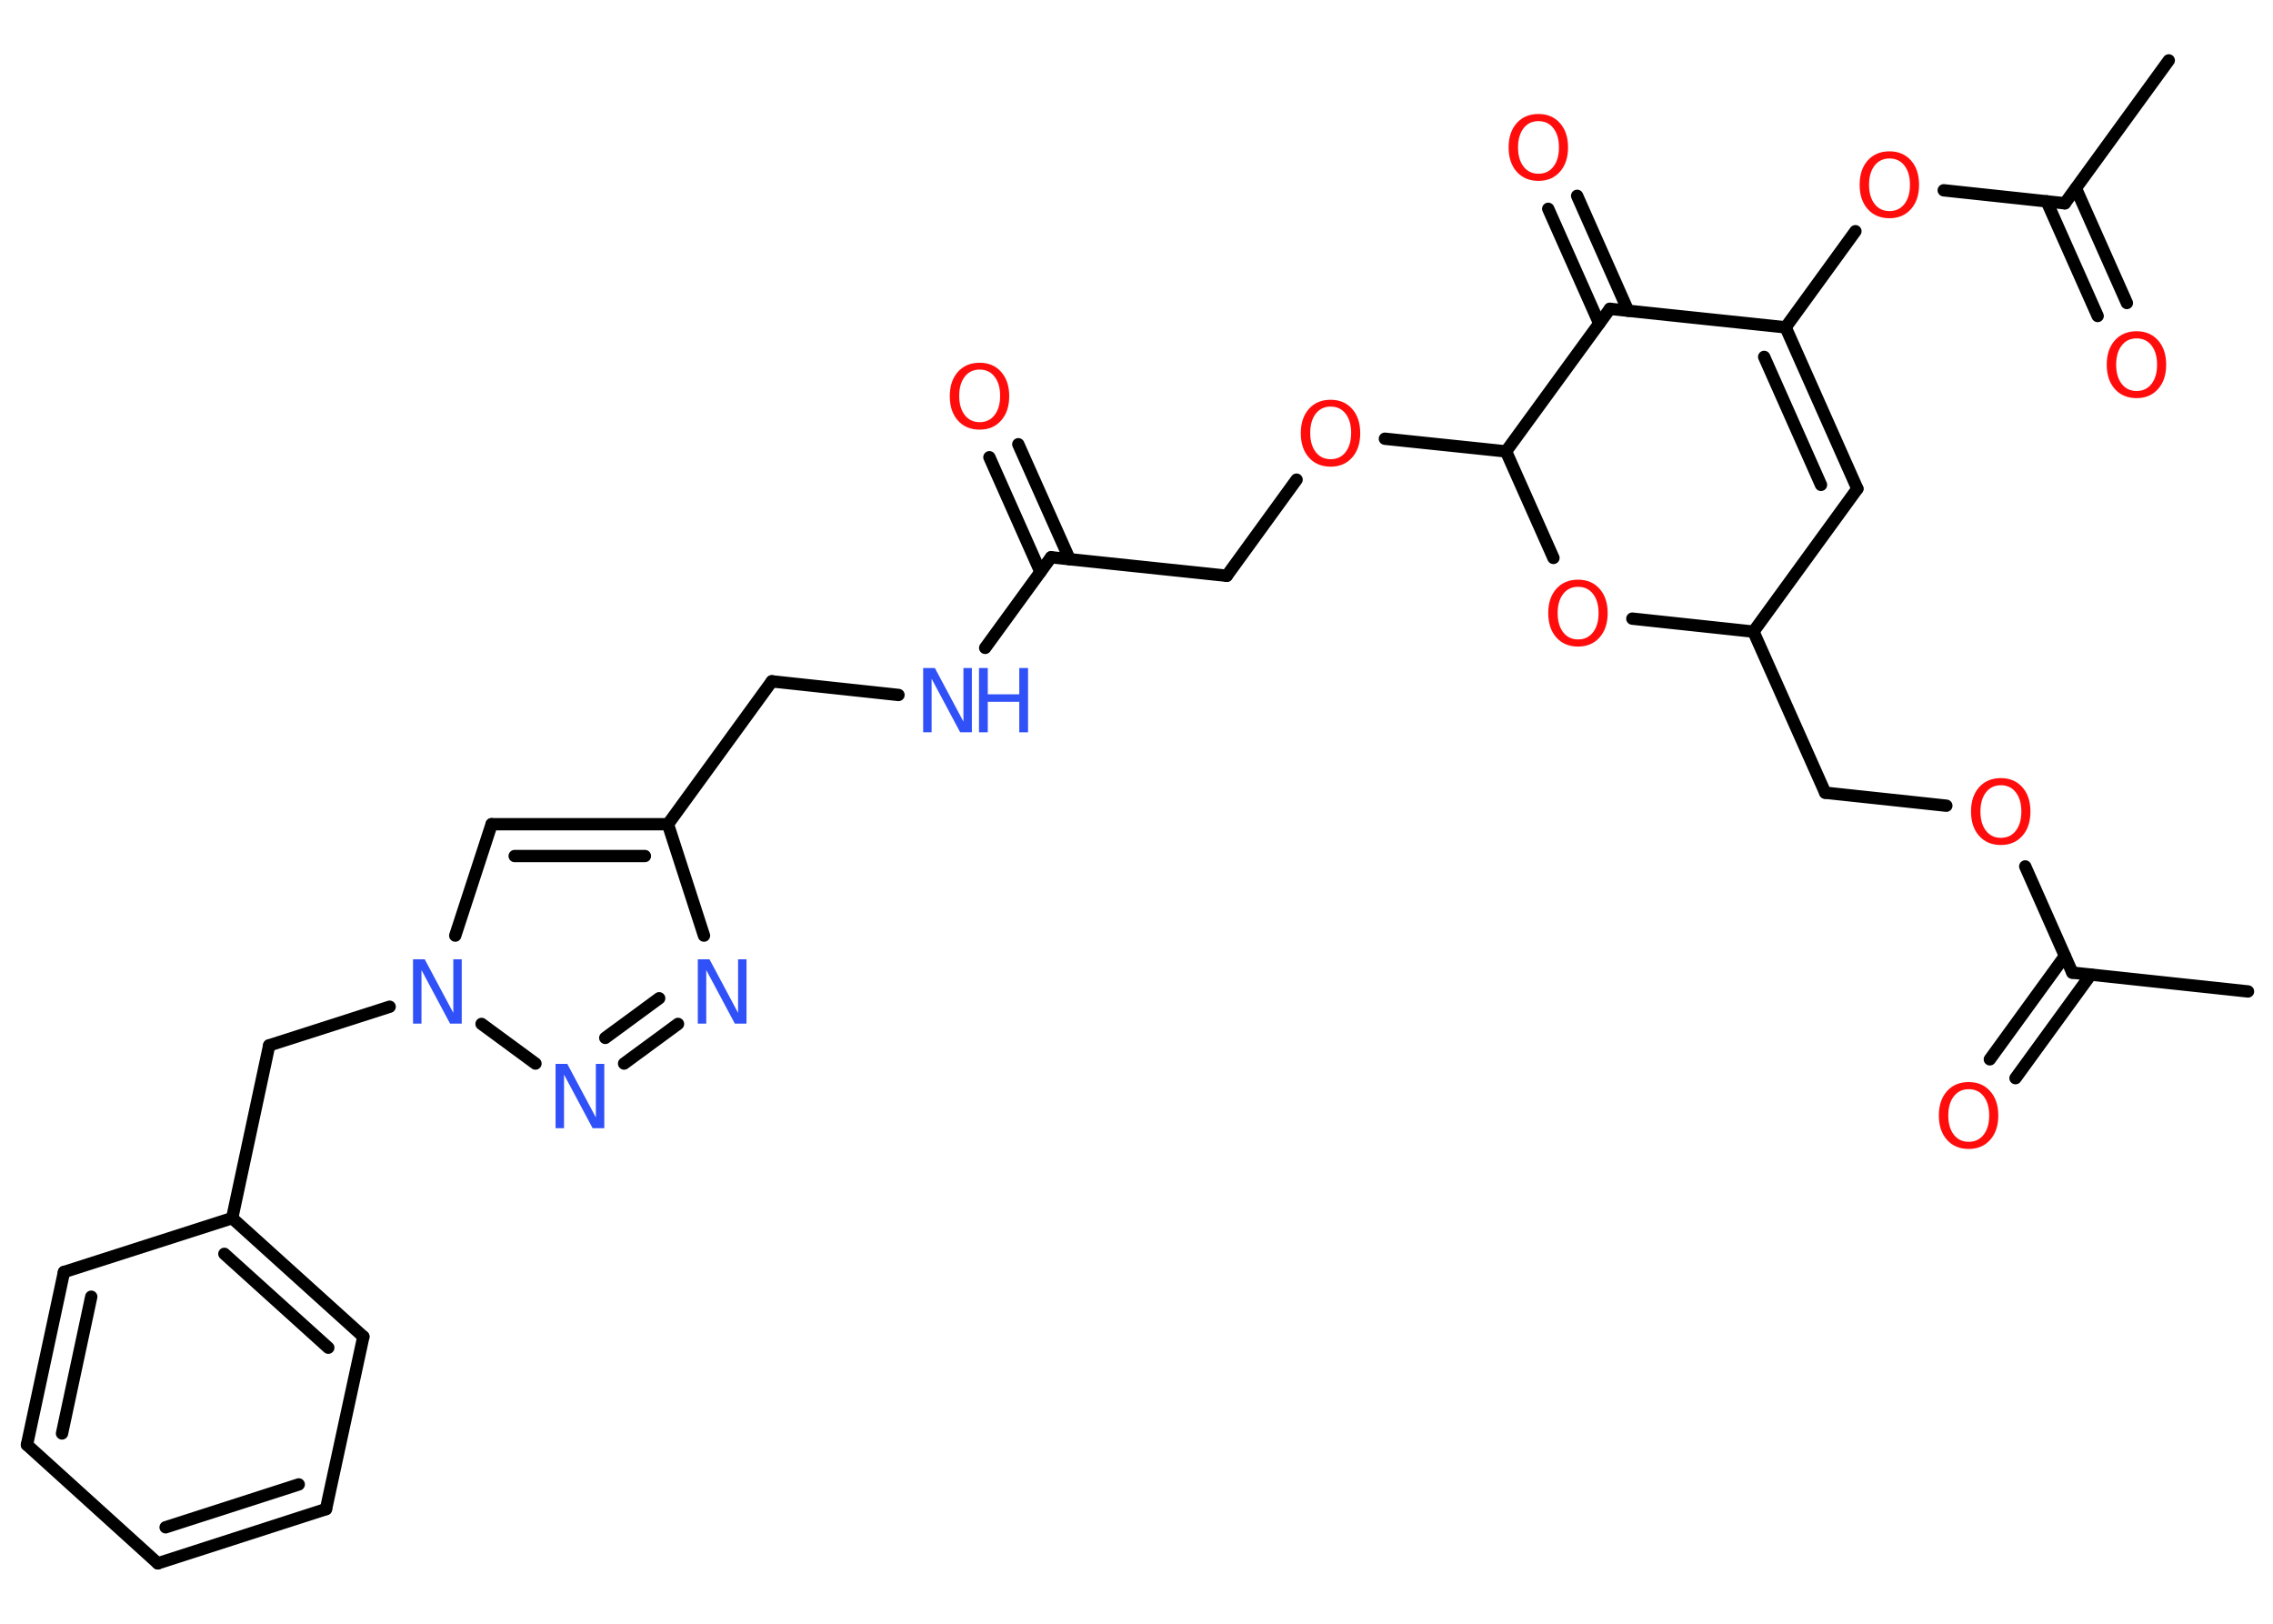 <?xml version='1.0' encoding='UTF-8'?>
<!DOCTYPE svg PUBLIC "-//W3C//DTD SVG 1.1//EN" "http://www.w3.org/Graphics/SVG/1.1/DTD/svg11.dtd">
<svg version='1.2' xmlns='http://www.w3.org/2000/svg' xmlns:xlink='http://www.w3.org/1999/xlink' width='70.0mm' height='50.0mm' viewBox='0 0 70.0 50.0'>
  <desc>Generated by the Chemistry Development Kit (http://github.com/cdk)</desc>
  <g stroke-linecap='round' stroke-linejoin='round' stroke='#000000' stroke-width='.38' fill='#FF0D0D'>
    <rect x='.0' y='.0' width='70.0' height='50.0' fill='#FFFFFF' stroke='none'/>
    <g id='mol1' class='mol'>
      <line id='mol1bnd1' class='bond' x1='69.23' y1='30.53' x2='63.82' y2='29.95'/>
      <g id='mol1bnd2' class='bond'>
        <line x1='64.39' y1='30.01' x2='62.07' y2='33.2'/>
        <line x1='63.59' y1='29.44' x2='61.28' y2='32.62'/>
      </g>
      <line id='mol1bnd3' class='bond' x1='63.82' y1='29.95' x2='62.37' y2='26.68'/>
      <line id='mol1bnd4' class='bond' x1='59.94' y1='24.81' x2='56.21' y2='24.41'/>
      <line id='mol1bnd5' class='bond' x1='56.21' y1='24.41' x2='54.0' y2='19.45'/>
      <line id='mol1bnd6' class='bond' x1='54.0' y1='19.45' x2='57.2' y2='15.05'/>
      <g id='mol1bnd7' class='bond'>
        <line x1='57.2' y1='15.05' x2='54.99' y2='10.08'/>
        <line x1='56.08' y1='14.93' x2='54.33' y2='10.99'/>
      </g>
      <line id='mol1bnd8' class='bond' x1='54.99' y1='10.08' x2='57.14' y2='7.12'/>
      <line id='mol1bnd9' class='bond' x1='59.86' y1='5.86' x2='63.59' y2='6.26'/>
      <line id='mol1bnd10' class='bond' x1='63.59' y1='6.26' x2='66.79' y2='1.86'/>
      <g id='mol1bnd11' class='bond'>
        <line x1='63.93' y1='5.8' x2='65.5' y2='9.33'/>
        <line x1='63.03' y1='6.2' x2='64.6' y2='9.73'/>
      </g>
      <line id='mol1bnd12' class='bond' x1='54.99' y1='10.08' x2='49.58' y2='9.51'/>
      <g id='mol1bnd13' class='bond'>
        <line x1='49.25' y1='9.96' x2='47.68' y2='6.43'/>
        <line x1='50.14' y1='9.57' x2='48.57' y2='6.03'/>
      </g>
      <line id='mol1bnd14' class='bond' x1='49.58' y1='9.51' x2='46.38' y2='13.9'/>
      <line id='mol1bnd15' class='bond' x1='46.38' y1='13.9' x2='42.65' y2='13.51'/>
      <line id='mol1bnd16' class='bond' x1='39.93' y1='14.77' x2='37.78' y2='17.73'/>
      <line id='mol1bnd17' class='bond' x1='37.78' y1='17.73' x2='32.37' y2='17.16'/>
      <g id='mol1bnd18' class='bond'>
        <line x1='32.04' y1='17.61' x2='30.47' y2='14.08'/>
        <line x1='32.94' y1='17.22' x2='31.36' y2='13.68'/>
      </g>
      <line id='mol1bnd19' class='bond' x1='32.37' y1='17.16' x2='30.34' y2='19.95'/>
      <line id='mol1bnd20' class='bond' x1='27.67' y1='21.4' x2='23.77' y2='20.98'/>
      <line id='mol1bnd21' class='bond' x1='23.77' y1='20.98' x2='20.57' y2='25.38'/>
      <g id='mol1bnd22' class='bond'>
        <line x1='20.57' y1='25.38' x2='15.14' y2='25.38'/>
        <line x1='19.86' y1='26.36' x2='15.85' y2='26.36'/>
      </g>
      <line id='mol1bnd23' class='bond' x1='15.14' y1='25.38' x2='14.02' y2='28.81'/>
      <line id='mol1bnd24' class='bond' x1='12.0' y1='31.0' x2='8.29' y2='32.19'/>
      <line id='mol1bnd25' class='bond' x1='8.29' y1='32.19' x2='7.15' y2='37.51'/>
      <g id='mol1bnd26' class='bond'>
        <line x1='11.19' y1='41.16' x2='7.15' y2='37.51'/>
        <line x1='10.11' y1='41.5' x2='6.91' y2='38.61'/>
      </g>
      <line id='mol1bnd27' class='bond' x1='11.19' y1='41.16' x2='10.04' y2='46.47'/>
      <g id='mol1bnd28' class='bond'>
        <line x1='4.86' y1='48.14' x2='10.04' y2='46.47'/>
        <line x1='5.1' y1='47.03' x2='9.2' y2='45.71'/>
      </g>
      <line id='mol1bnd29' class='bond' x1='4.86' y1='48.14' x2='.83' y2='44.49'/>
      <g id='mol1bnd30' class='bond'>
        <line x1='1.97' y1='39.17' x2='.83' y2='44.49'/>
        <line x1='2.81' y1='39.93' x2='1.91' y2='44.14'/>
      </g>
      <line id='mol1bnd31' class='bond' x1='7.15' y1='37.51' x2='1.97' y2='39.17'/>
      <line id='mol1bnd32' class='bond' x1='14.83' y1='31.53' x2='16.49' y2='32.75'/>
      <g id='mol1bnd33' class='bond'>
        <line x1='19.22' y1='32.75' x2='20.88' y2='31.53'/>
        <line x1='18.64' y1='31.96' x2='20.3' y2='30.74'/>
      </g>
      <line id='mol1bnd34' class='bond' x1='20.57' y1='25.38' x2='21.68' y2='28.81'/>
      <line id='mol1bnd35' class='bond' x1='46.38' y1='13.9' x2='47.84' y2='17.18'/>
      <line id='mol1bnd36' class='bond' x1='54.0' y1='19.45' x2='50.27' y2='19.05'/>
      <path id='mol1atm3' class='atom' d='M60.63 33.54q-.29 .0 -.46 .22q-.17 .22 -.17 .59q.0 .37 .17 .59q.17 .22 .46 .22q.29 .0 .46 -.22q.17 -.22 .17 -.59q.0 -.37 -.17 -.59q-.17 -.22 -.46 -.22zM60.63 33.32q.41 .0 .66 .28q.25 .28 .25 .75q.0 .47 -.25 .75q-.25 .28 -.66 .28q-.42 .0 -.67 -.28q-.25 -.28 -.25 -.75q.0 -.47 .25 -.75q.25 -.28 .67 -.28z' stroke='none'/>
      <path id='mol1atm4' class='atom' d='M61.62 24.18q-.29 .0 -.46 .22q-.17 .22 -.17 .59q.0 .37 .17 .59q.17 .22 .46 .22q.29 .0 .46 -.22q.17 -.22 .17 -.59q.0 -.37 -.17 -.59q-.17 -.22 -.46 -.22zM61.62 23.96q.41 .0 .66 .28q.25 .28 .25 .75q.0 .47 -.25 .75q-.25 .28 -.66 .28q-.42 .0 -.67 -.28q-.25 -.28 -.25 -.75q.0 -.47 .25 -.75q.25 -.28 .67 -.28z' stroke='none'/>
      <path id='mol1atm9' class='atom' d='M58.19 4.88q-.29 .0 -.46 .22q-.17 .22 -.17 .59q.0 .37 .17 .59q.17 .22 .46 .22q.29 .0 .46 -.22q.17 -.22 .17 -.59q.0 -.37 -.17 -.59q-.17 -.22 -.46 -.22zM58.19 4.66q.41 .0 .66 .28q.25 .28 .25 .75q.0 .47 -.25 .75q-.25 .28 -.66 .28q-.42 .0 -.67 -.28q-.25 -.28 -.25 -.75q.0 -.47 .25 -.75q.25 -.28 .67 -.28z' stroke='none'/>
      <path id='mol1atm12' class='atom' d='M65.8 10.42q-.29 .0 -.46 .22q-.17 .22 -.17 .59q.0 .37 .17 .59q.17 .22 .46 .22q.29 .0 .46 -.22q.17 -.22 .17 -.59q.0 -.37 -.17 -.59q-.17 -.22 -.46 -.22zM65.8 10.2q.41 .0 .66 .28q.25 .28 .25 .75q.0 .47 -.25 .75q-.25 .28 -.66 .28q-.42 .0 -.67 -.28q-.25 -.28 -.25 -.75q.0 -.47 .25 -.75q.25 -.28 .67 -.28z' stroke='none'/>
      <path id='mol1atm14' class='atom' d='M47.38 3.73q-.29 .0 -.46 .22q-.17 .22 -.17 .59q.0 .37 .17 .59q.17 .22 .46 .22q.29 .0 .46 -.22q.17 -.22 .17 -.59q.0 -.37 -.17 -.59q-.17 -.22 -.46 -.22zM47.38 3.51q.41 .0 .66 .28q.25 .28 .25 .75q.0 .47 -.25 .75q-.25 .28 -.66 .28q-.42 .0 -.67 -.28q-.25 -.28 -.25 -.75q.0 -.47 .25 -.75q.25 -.28 .67 -.28z' stroke='none'/>
      <path id='mol1atm16' class='atom' d='M40.98 12.52q-.29 .0 -.46 .22q-.17 .22 -.17 .59q.0 .37 .17 .59q.17 .22 .46 .22q.29 .0 .46 -.22q.17 -.22 .17 -.59q.0 -.37 -.17 -.59q-.17 -.22 -.46 -.22zM40.98 12.31q.41 .0 .66 .28q.25 .28 .25 .75q.0 .47 -.25 .75q-.25 .28 -.66 .28q-.42 .0 -.67 -.28q-.25 -.28 -.25 -.75q.0 -.47 .25 -.75q.25 -.28 .67 -.28z' stroke='none'/>
      <path id='mol1atm19' class='atom' d='M30.17 11.38q-.29 .0 -.46 .22q-.17 .22 -.17 .59q.0 .37 .17 .59q.17 .22 .46 .22q.29 .0 .46 -.22q.17 -.22 .17 -.59q.0 -.37 -.17 -.59q-.17 -.22 -.46 -.22zM30.17 11.17q.41 .0 .66 .28q.25 .28 .25 .75q.0 .47 -.25 .75q-.25 .28 -.66 .28q-.42 .0 -.67 -.28q-.25 -.28 -.25 -.75q.0 -.47 .25 -.75q.25 -.28 .67 -.28z' stroke='none'/>
      <g id='mol1atm20' class='atom'>
        <path d='M28.43 20.57h.36l.88 1.65v-1.65h.26v1.98h-.36l-.88 -1.65v1.65h-.26v-1.98z' stroke='none' fill='#3050F8'/>
        <path d='M30.15 20.57h.27v.81h.97v-.81h.27v1.98h-.27v-.94h-.97v.94h-.27v-1.98z' stroke='none' fill='#3050F8'/>
      </g>
      <path id='mol1atm24' class='atom' d='M12.72 29.54h.36l.88 1.65v-1.65h.26v1.98h-.36l-.88 -1.65v1.65h-.26v-1.98z' stroke='none' fill='#3050F8'/>
      <path id='mol1atm32' class='atom' d='M17.11 32.76h.36l.88 1.65v-1.65h.26v1.98h-.36l-.88 -1.65v1.65h-.26v-1.98z' stroke='none' fill='#3050F8'/>
      <path id='mol1atm33' class='atom' d='M21.49 29.54h.36l.88 1.65v-1.65h.26v1.98h-.36l-.88 -1.65v1.65h-.26v-1.98z' stroke='none' fill='#3050F8'/>
      <path id='mol1atm34' class='atom' d='M48.6 18.07q-.29 .0 -.46 .22q-.17 .22 -.17 .59q.0 .37 .17 .59q.17 .22 .46 .22q.29 .0 .46 -.22q.17 -.22 .17 -.59q.0 -.37 -.17 -.59q-.17 -.22 -.46 -.22zM48.6 17.85q.41 .0 .66 .28q.25 .28 .25 .75q.0 .47 -.25 .75q-.25 .28 -.66 .28q-.42 .0 -.67 -.28q-.25 -.28 -.25 -.75q.0 -.47 .25 -.75q.25 -.28 .67 -.28z' stroke='none'/>
    </g>
  </g>
</svg>
